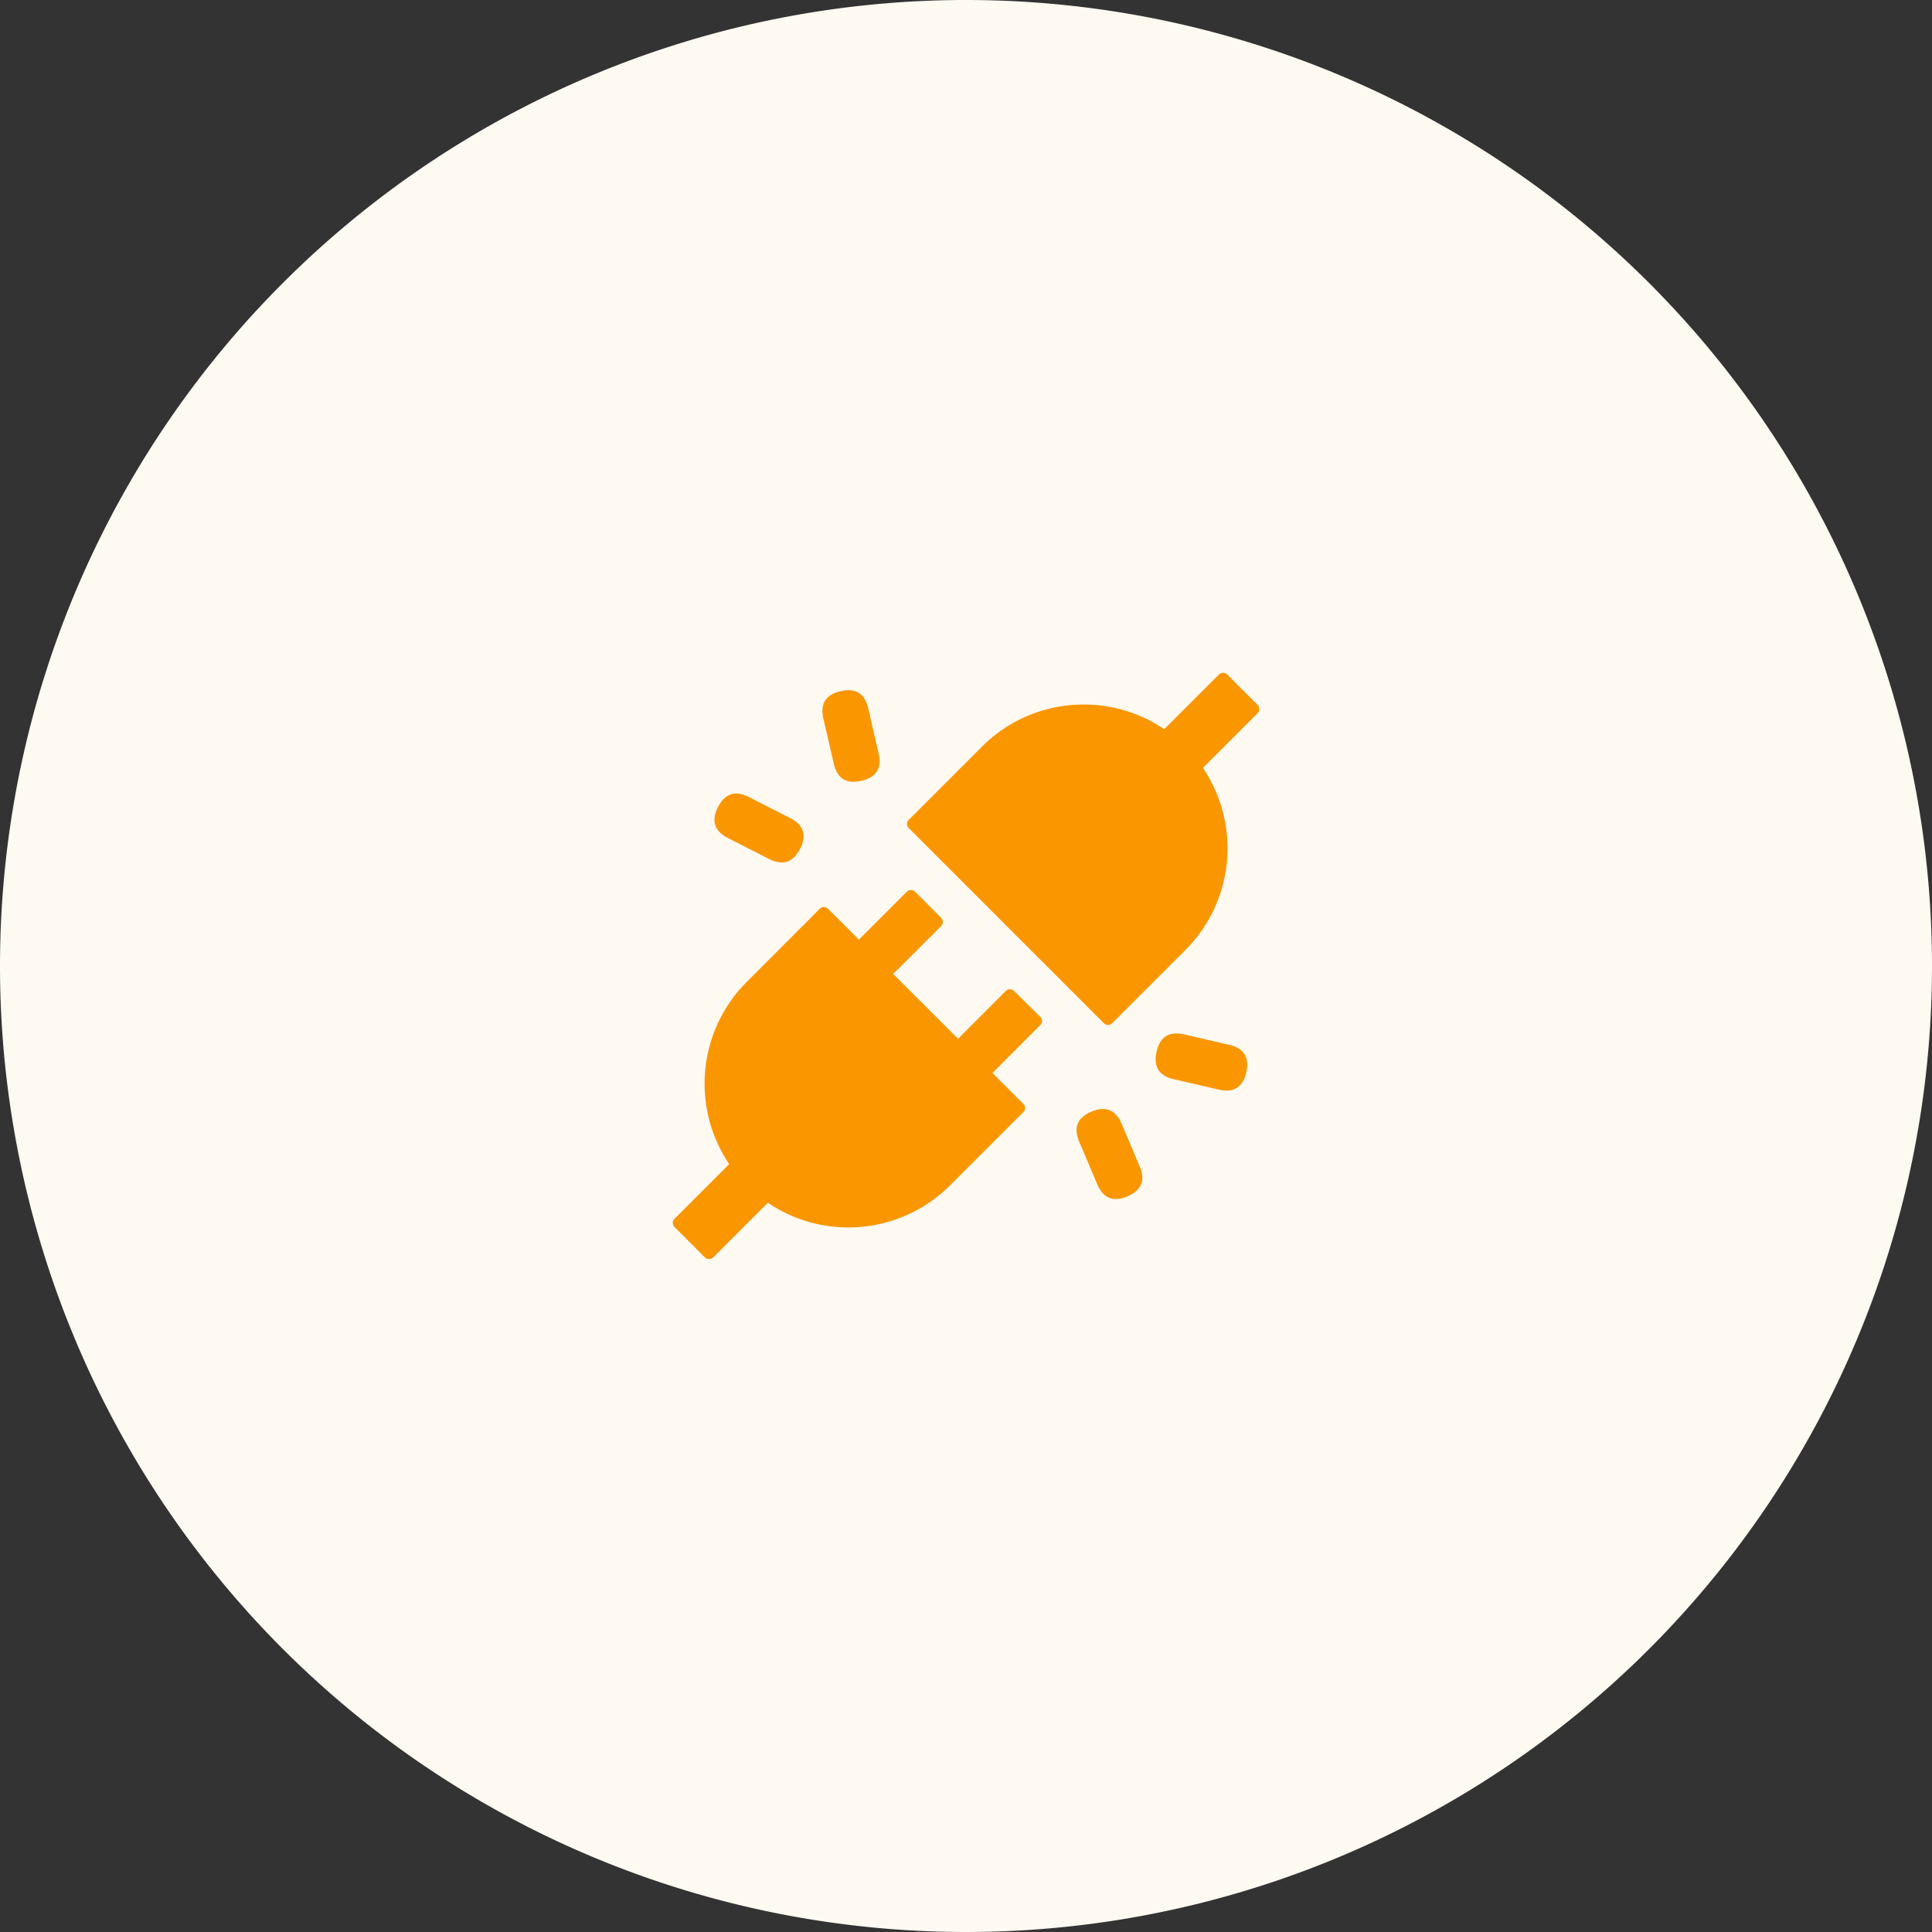 <?xml version="1.0" standalone="no"?>
<!DOCTYPE svg PUBLIC "-//W3C//DTD SVG 1.1//EN" "http://www.w3.org/Graphics/SVG/1.1/DTD/svg11.dtd">
<svg t="1658303696471" class="icon" viewBox="0 0 1024 1024" version="1.1"
    xmlns="http://www.w3.org/2000/svg" p-id="7374" width="32" height="32"
    xmlns:xlink="http://www.w3.org/1999/xlink">
   <rect x="0" y="0" width="1024" height="1024" fill="#333333" stroke="none"/>
   <path d="M512 512m-512 0a512 512 0 1 0 1024 0 512 512 0 1 0-1024 0Z" fill="#FEF9F1"></path>
        <path d="M666.581 373.632l-16.171-16.149a3.157 3.157 0 0 0-4.331 0l-29.013 29.013a75.904 75.904 0 0 0-42.709-13.077 75.947 75.947 0 0 0-53.888 22.315l-38.827 38.827a3.029 3.029 0 0 0 0 4.288l103.488 103.509a3.029 3.029 0 0 0 2.197 0.875 3.2 3.2 0 0 0 2.133-0.875l38.827-38.827a76.245 76.245 0 0 0 9.28-96.533l29.013-29.013a3.093 3.093 0 0 0 0-4.352z m-129.131 151.573a3.051 3.051 0 0 0-4.288 0l-25.365 25.365-34.411-34.368 25.451-25.408a3.029 3.029 0 0 0 0.64-3.328 3.072 3.072 0 0 0-0.64-1.003l-13.867-13.867a3.029 3.029 0 0 0-3.307-0.64 3.072 3.072 0 0 0-1.003 0.64l-25.429 25.429-16.384-16.384a2.987 2.987 0 0 0-2.197-0.875 3.221 3.221 0 0 0-2.133 0.875l-38.763 38.827a76.245 76.245 0 0 0-9.259 96.533l-29.013 29.013a3.051 3.051 0 0 0 0 4.288l16.149 16.171a3.179 3.179 0 0 0 4.352 0l29.013-29.013c12.8 8.747 27.733 13.099 42.667 13.099 19.499 0 38.997-7.445 53.931-22.336l38.827-38.827a3.051 3.051 0 0 0 0-4.309l-16.405-16.363 25.387-25.429a3.051 3.051 0 0 0 0-4.267l-13.931-13.824zM445.568 366.336c7.893-1.835 12.8 1.216 14.613 9.131l5.483 23.765c1.835 7.915-1.216 12.8-9.131 14.613-7.915 1.835-12.8-1.216-14.613-9.131l-5.504-23.765c-1.813-7.893 1.237-12.8 9.152-14.613zM660.544 568.363c-1.835 7.915-6.72 10.965-14.635 9.131l-23.744-5.483c-7.915-1.813-10.965-6.699-9.152-14.613 1.835-7.915 6.72-10.965 14.635-9.131l23.744 5.483c7.936 1.835 10.965 6.699 9.152 14.613zM380.565 427.797c3.691-7.253 9.152-9.024 16.384-5.333l21.739 11.072c7.253 3.691 9.003 9.152 5.333 16.384-3.712 7.253-9.173 9.024-16.427 5.333l-21.717-11.072c-7.232-3.691-9.003-9.152-5.333-16.384zM578.496 589.205c7.467-3.179 12.8-1.024 16 6.464l9.515 22.443c3.179 7.467 1.024 12.8-6.464 15.979-7.467 3.179-12.8 1.024-16-6.464l-9.515-22.443c-3.179-7.467-1.024-12.8 6.464-16z" fill="#FA9600"></path>
    
</svg>